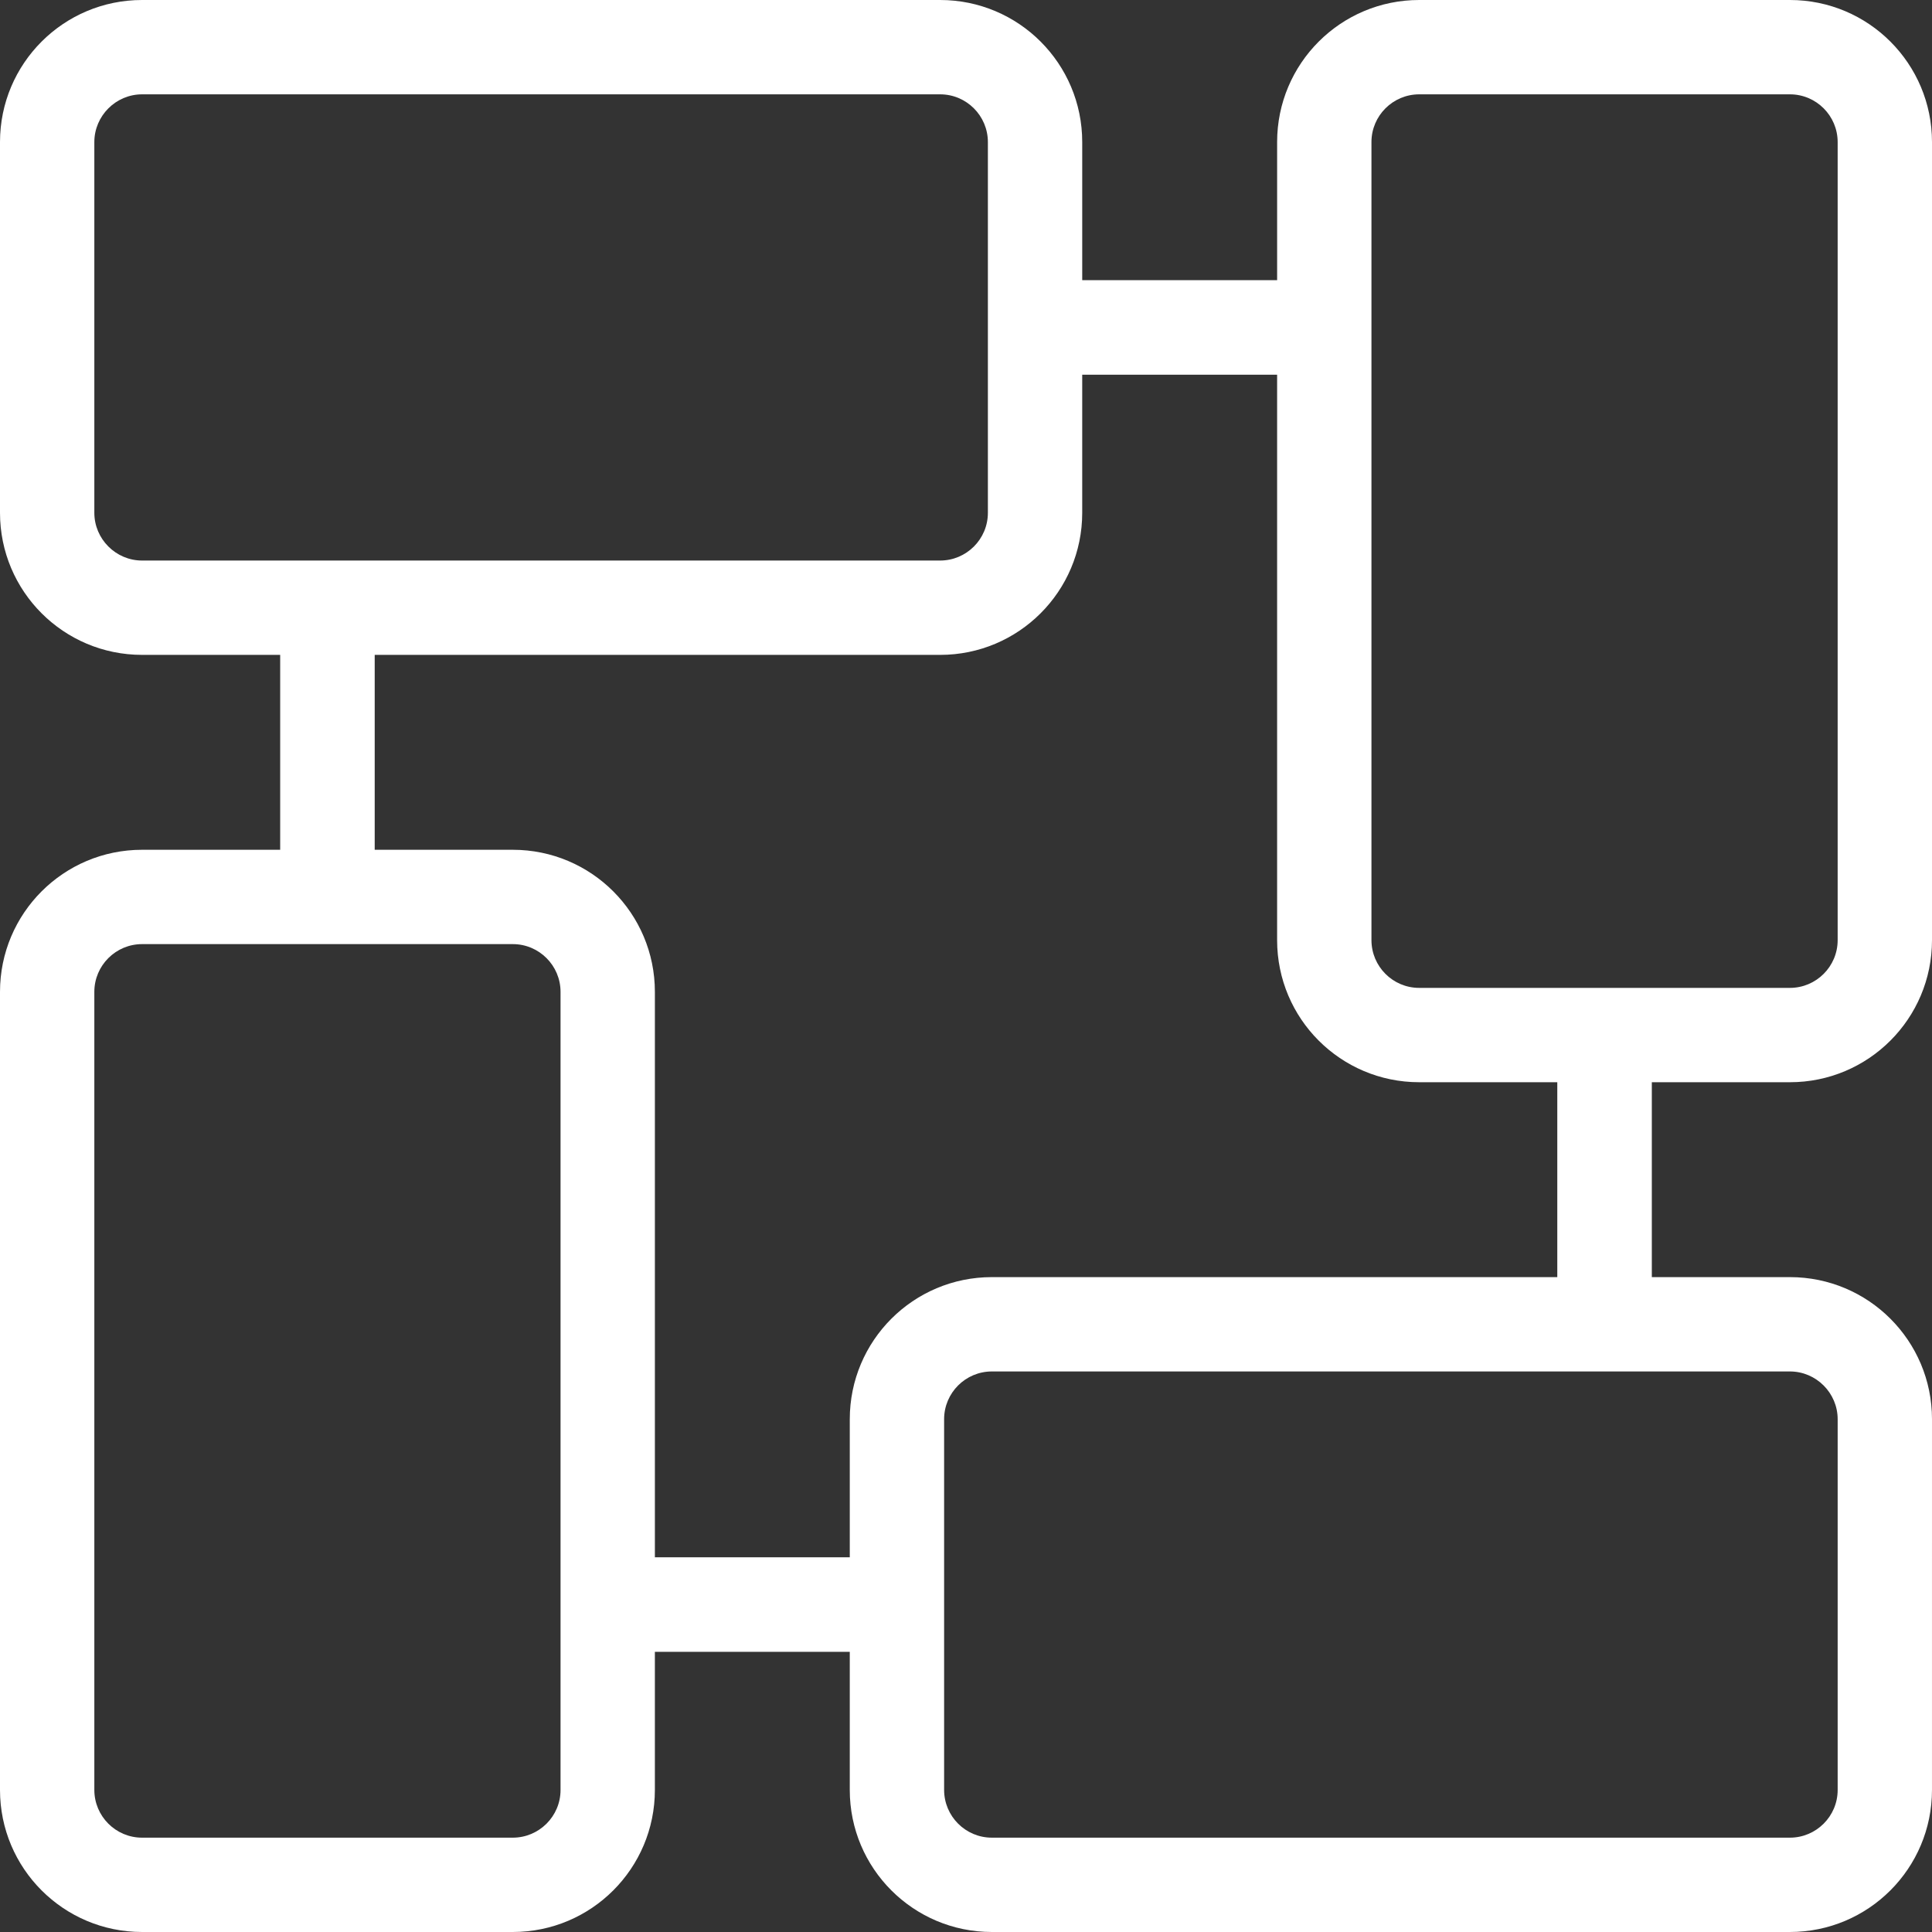 <?xml version="1.0" standalone="no"?><!DOCTYPE svg PUBLIC "-//W3C//DTD SVG 1.1//EN" "http://www.w3.org/Graphics/SVG/1.1/DTD/svg11.dtd"><svg t="1615441533600" class="icon" viewBox="0 0 1024 1024" version="1.1" xmlns="http://www.w3.org/2000/svg" p-id="81693" xmlns:xlink="http://www.w3.org/1999/xlink" width="200" height="200"><rect x="0" y="0" width="1024" height="1024" fill="#333333" stroke="none"/><defs><style type="text/css"></style></defs><path d="M948.7 573.6c41.6 0 75.3-33.7 75.3-75.3v-423C1024 33.7 990.3 0 948.7 0H752.2c-41.6 0-75.3 33.7-75.3 75.3v73.2H573.6V75.3c0-41.6-33.7-75.3-75.3-75.3h-423C33.7 0 0 33.7 0 75.3v196.5c0 41.6 33.7 75.3 75.3 75.3h73.2v103.3H75.3C33.7 450.4 0 484.1 0 525.7v423c0 41.6 33.7 75.3 75.3 75.3h196.5c41.6 0 75.3-33.7 75.3-75.3v-73.2h103.3v73.2c0 41.6 33.7 75.3 75.3 75.3h423c41.6 0 75.3-33.7 75.3-75.3V752.2c0-41.6-33.7-75.3-75.3-75.3h-73.2V573.6h73.2zM726.9 75.3c0-14 11.4-25.3 25.3-25.3h196.5c14 0 25.3 11.4 25.3 25.3v423c0 14-11.4 25.3-25.3 25.3H752.2c-14 0-25.3-11.4-25.3-25.3v-423zM50 271.8V75.3C50 61.4 61.4 50 75.3 50h423c14 0 25.3 11.4 25.3 25.3v196.5c0 14-11.4 25.3-25.3 25.3h-423c-13.9 0-25.3-11.4-25.3-25.3z m247.1 676.9c0 14-11.4 25.3-25.3 25.3H75.3c-14 0-25.3-11.4-25.3-25.3v-423c0-14 11.4-25.3 25.3-25.3h196.5c14 0 25.3 11.4 25.3 25.3v423zM974 752.2v196.5c0 14-11.4 25.3-25.3 25.3h-423c-14 0-25.3-11.4-25.3-25.3V752.2c0-14 11.4-25.3 25.3-25.3h423c13.9 0 25.3 11.4 25.3 25.3z m-148.5-75.3H525.7c-41.6 0-75.3 33.7-75.3 75.3v73.2H347.1V525.7c0-41.6-33.7-75.3-75.3-75.3h-73.2V347.1h299.7c41.6 0 75.3-33.7 75.3-75.3v-73.2h103.3v299.7c0 41.6 33.7 75.3 75.3 75.3h73.2v103.3z" p-id="81694" fill="#ffffff"></path></svg>